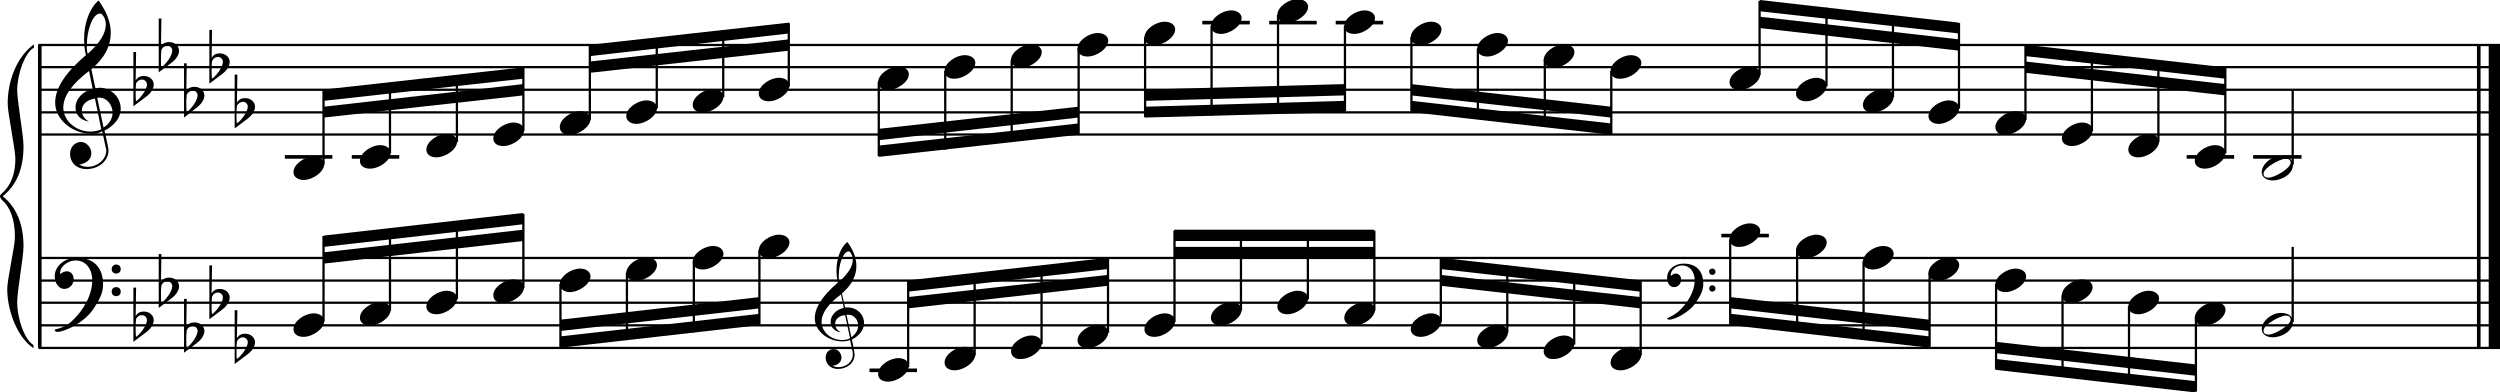 <?xml version="1.0" encoding="utf-8"?>

<!--
	ScaleBook
	Copyright (c) Leland Jansen 2015. All rights reserved.
-->

<!DOCTYPE svg PUBLIC "-//W3C//DTD SVG 1.1//EN" "http://www.w3.org/Graphics/SVG/1.1/DTD/svg11.dtd">
<svg version="1.1" id="Layer_1" xmlns="http://www.w3.org/2000/svg" xmlns:xlink="http://www.w3.org/1999/xlink" x="0px" y="0px"
	 viewBox="0 0 552.9 86.8" enable-background="new 0 0 552.9 86.8" xml:space="preserve">
<rect x="8.4" y="9.9" width="0.8" height="67"/>
<g>
	<path d="M7.4,10.6c-1.9,1.1-3.6,5.8-3.6,9.4c0,2.3,1.4,9.9,1.4,12.3c0,5-1.5,8.6-4.6,11.1c3,2.4,4.6,6.1,4.6,11.1
		c0,2.3-1.4,9.9-1.4,12.3c0,3.8,1.7,8.4,3.6,9.5v0.7c-3.5-2.3-5.8-8.2-5.8-13.1c0-2.1,1.7-9.4,1.7-11.5c0-3.8-1-6.6-2.9-8.2
		C0.1,43.8,0,43.6,0,43.4c0-0.2,0.1-0.4,0.5-0.7c1.9-1.7,2.9-4.2,2.9-7.6c0-2.1-1.7-10-1.7-12.2c0-5.2,2.1-10.4,5.8-13.1V10.6z"/>
</g>
<rect x="547.8" y="9.9" width="0.8" height="67"/>
<rect x="550.4" y="9.9" width="2.5" height="67"/>
<rect x="8.5" y="29.5" width="544.4" height="0.5"/>
<rect x="8.5" y="24.6" width="544.4" height="0.5"/>
<rect x="8.5" y="19.6" width="544.4" height="0.5"/>
<rect x="8.5" y="14.6" width="544.4" height="0.5"/>
<rect x="8.5" y="9.7" width="544.4" height="0.5"/>
<g>
	<path d="M20.3,29.6c-4.2,0-8.1-3.1-8.1-6.9c0-3.2,2.3-6.7,6.8-10.5c-0.3-1.2-0.4-2.4-0.4-3.6c0-3.5,1.2-6.8,3.2-8.5
		c1.8,2.5,2.7,4.9,2.7,7.1c0,2.9-1.3,5.6-4.3,8.1l0.9,4.2c0.5,0,0.8-0.1,0.8-0.1c2.6,0,4.8,2,4.8,4.7c0,1.9-1.4,3.7-3.6,4.8
		c0-0.1,0.9,3.8,0.9,4.3c0,2.5-2.3,4.2-4.9,4.2c-2,0-3.6-1.3-3.6-3.4c0-1.4,1-2.6,2.4-2.6c1.3,0,2.3,1.3,2.3,2.5
		c0,1.4-1.2,2.3-2.7,2.5c0.6,0.3,1.2,0.5,1.9,0.5c2.1,0,4.1-1.6,4.1-3.6c0-0.2,0-0.4-0.1-0.6l-0.8-3.7
		C21.9,29.5,21.2,29.6,20.3,29.6z M18.1,24.4c0,1,0.5,1.9,1.6,2.5c-1.8-0.3-3-1.4-3-3.1c0-2,1.7-3.7,3.8-4.1l-0.8-4
		C16,18.5,14,21.2,14,23.8c0,2.9,2.8,5.3,6,5.3c0.9,0,1.7-0.2,2.4-0.5L21,21.8C19.4,22,18.1,23,18.1,24.4z M22.1,3
		c-1.6,0-2.9,3.7-2.9,7c0,0.7,0,1.3,0.2,1.9c2.7-2.4,4-4.5,4-6.5c0-0.9-0.3-1.7-1-2.4C22.4,3.1,22.3,3,22.1,3z M24.9,24.9
		c0-1.6-1.2-3.3-2.9-3.3c-0.1,0-0.2,0-0.5,0l1.4,6.6C24.2,27.4,24.9,26.2,24.9,24.9z"/>
</g>
<g>
	<path d="M29.5,11.5h0.6L30,17.8c0.4-0.7,1-1,1.8-1c1.2,0,2.2,0.8,2.2,1.9c0,0.8-0.5,1.8-1.7,2.7l-2.8,2.1V11.5z M30.1,18.4
		C30,19.2,30,19.8,30,20.4c0,1,0,1.6,0.1,2c1-0.7,2.4-2.6,2.4-3.7c0-0.6-0.5-1.1-1.1-1.1C30.8,17.6,30.4,17.9,30.1,18.4z"/>
</g>
<g>
	<path d="M35.1,4.1h0.6l-0.1,6.2c0.4-0.7,1-1,1.8-1c1.2,0,2.2,0.8,2.2,1.9c0,0.8-0.5,1.8-1.7,2.7L35.1,16V4.1z M35.7,11
		c-0.1,0.8-0.1,1.4-0.1,1.9c0,1,0,1.6,0.1,2c1-0.7,2.4-2.6,2.4-3.7c0-0.6-0.5-1.1-1.1-1.1C36.4,10.2,36,10.4,35.7,11z"/>
</g>
<g>
	<path d="M40.7,14h0.6l-0.1,6.2c0.4-0.7,1-1,1.8-1c1.2,0,2.2,0.8,2.2,1.9c0,0.8-0.5,1.8-1.7,2.7L40.7,26V14z M41.3,20.9
		c-0.1,0.8-0.1,1.4-0.1,1.9c0,1,0,1.6,0.1,2c1-0.7,2.4-2.6,2.4-3.7c0-0.6-0.5-1.1-1.1-1.1C42,20.1,41.6,20.4,41.3,20.9z"/>
</g>
<g>
	<path d="M46.3,6.6h0.6l-0.1,6.2c0.4-0.7,1-1,1.8-1c1.2,0,2.2,0.8,2.2,1.9c0,0.8-0.5,1.8-1.7,2.7l-2.8,2.1V6.6z M46.9,13.5
		c-0.1,0.8-0.1,1.4-0.1,1.9c0,1,0,1.6,0.1,2c1-0.7,2.4-2.6,2.4-3.7c0-0.6-0.5-1.1-1.1-1.1C47.6,12.6,47.2,12.9,46.9,13.5z"/>
</g>
<g>
	<path d="M51.9,16.5h0.6l-0.1,6.2c0.4-0.7,1-1,1.8-1c1.2,0,2.2,0.8,2.2,1.9c0,0.8-0.5,1.8-1.7,2.7l-2.8,2.1V16.5z M52.4,23.4
		c-0.1,0.8-0.1,1.4-0.1,1.9c0,1,0,1.6,0.1,2c1-0.7,2.4-2.6,2.4-3.7c0-0.6-0.5-1.1-1.1-1.1C53.2,22.6,52.7,22.8,52.4,23.4z"/>
</g>
<polygon fill-rule="evenodd" clip-rule="evenodd" points="71.6,26 115.7,21.1 115.7,18.6 71.6,23.6 "/>
<polygon fill-rule="evenodd" clip-rule="evenodd" points="71.6,22.3 115.7,17.4 115.7,14.9 71.6,19.8 "/>
<polygon fill-rule="evenodd" clip-rule="evenodd" points="130.5,16.1 174.5,11.2 174.5,8.7 130.5,13.6 "/>
<polygon fill-rule="evenodd" clip-rule="evenodd" points="130.5,12.4 174.5,7.4 174.5,5 130.5,9.9 "/>
<polygon fill-rule="evenodd" clip-rule="evenodd" points="194.3,31 238.5,26 238.5,23.6 194.3,28.5 "/>
<polygon fill-rule="evenodd" clip-rule="evenodd" points="194.3,34.7 238.5,29.8 238.5,27.3 194.3,32.2 "/>
<polygon fill-rule="evenodd" clip-rule="evenodd" points="253.2,22.3 297.4,21.1 297.4,18.6 253.2,19.8 "/>
<polygon fill-rule="evenodd" clip-rule="evenodd" points="253.2,26 297.4,24.8 297.4,22.3 253.2,23.6 "/>
<polygon fill-rule="evenodd" clip-rule="evenodd" points="312.1,21.1 356.3,26 356.3,23.6 312.1,18.6 "/>
<polygon fill-rule="evenodd" clip-rule="evenodd" points="312.1,24.8 356.3,29.8 356.3,27.3 312.1,22.3 "/>
<polygon fill-rule="evenodd" clip-rule="evenodd" points="389.2,6.2 433.2,11.2 433.2,8.7 389.2,3.7 "/>
<polygon fill-rule="evenodd" clip-rule="evenodd" points="389.2,2.5 433.2,7.4 433.2,5 389.2,0 "/>
<polygon fill-rule="evenodd" clip-rule="evenodd" points="447.9,16.1 492.1,21.1 492.1,18.6 447.9,13.6 "/>
<polygon fill-rule="evenodd" clip-rule="evenodd" points="447.9,12.4 492.1,17.4 492.1,14.9 447.9,9.9 "/>
<rect x="8.5" y="76.7" width="544.4" height="0.5"/>
<rect x="8.5" y="71.7" width="544.4" height="0.5"/>
<rect x="8.5" y="66.7" width="544.4" height="0.5"/>
<rect x="8.5" y="61.8" width="544.4" height="0.5"/>
<rect x="8.5" y="56.8" width="544.4" height="0.5"/>
<g>
	<path d="M15.7,71.2c2.9-2.6,4.7-6.1,4.7-9.2c0-2.5-1.4-4.4-3.7-4.4c-1.6,0-3.4,1.3-3.4,2.7c0,0.2,0,0.3,0.1,0.3
		c-0.1,0,0.6-0.6,1.4-0.6c0.9,0,1.5,0.8,1.5,1.7c0,1.2-0.9,2.2-2.1,2.2c-1.2,0-2.1-1.3-2.1-2.8c0-2.3,2.3-4.1,4.8-4.1
		c4.7,0,5.9,3.2,5.9,5.8c0,1.6-0.4,2.9-2,5.3c-1.9,3.1-6.4,5.3-8.1,5.3c-0.4,0-0.6-0.2-0.6-0.5C13.8,72.5,14.9,71.9,15.7,71.2z
		 M25.7,58.5c0.6,0,1,0.4,1,1c0,0.6-0.4,1-1,1s-1-0.4-1-1C24.7,59,25.1,58.5,25.7,58.5z M25.7,63.5c0.6,0,1,0.4,1,1c0,0.6-0.4,1-1,1
		s-1-0.4-1-1C24.7,63.9,25.1,63.5,25.7,63.5z"/>
</g>
<g>
	<path d="M29.5,63.6h0.6L30,69.9c0.4-0.7,1-1,1.8-1c1.2,0,2.2,0.8,2.2,1.9c0,0.8-0.5,1.8-1.7,2.7l-2.8,2.1V63.6z M30.1,70.5
		C30,71.3,30,71.9,30,72.5c0,1,0,1.6,0.1,2c1-0.7,2.4-2.6,2.4-3.7c0-0.6-0.5-1.1-1.1-1.1C30.8,69.7,30.4,70,30.1,70.5z"/>
</g>
<g>
	<path d="M35.1,56.2h0.6l-0.1,6.2c0.4-0.7,1-1,1.8-1c1.2,0,2.2,0.8,2.2,1.9c0,0.8-0.5,1.8-1.7,2.7l-2.8,2.1V56.2z M35.7,63.1
		c-0.1,0.8-0.1,1.4-0.1,1.9c0,1,0,1.6,0.1,2c1-0.7,2.4-2.6,2.4-3.7c0-0.6-0.5-1.1-1.1-1.1C36.4,62.2,36,62.5,35.7,63.1z"/>
</g>
<g>
	<path d="M40.7,66.1h0.6l-0.1,6.2c0.4-0.7,1-1,1.8-1c1.2,0,2.2,0.8,2.2,1.9c0,0.8-0.5,1.8-1.7,2.7L40.7,78V66.1z M41.3,73
		c-0.1,0.8-0.1,1.4-0.1,1.9c0,1,0,1.6,0.1,2c1-0.7,2.4-2.6,2.4-3.7c0-0.6-0.5-1.1-1.1-1.1C42,72.2,41.6,72.4,41.3,73z"/>
</g>
<g>
	<path d="M46.3,58.7h0.6l-0.1,6.2c0.4-0.7,1-1,1.8-1c1.2,0,2.2,0.8,2.2,1.9c0,0.8-0.5,1.8-1.7,2.7l-2.8,2.1V58.7z M46.9,65.6
		c-0.1,0.8-0.1,1.4-0.1,1.9c0,1,0,1.6,0.1,2c1-0.7,2.4-2.6,2.4-3.7c0-0.6-0.5-1.1-1.1-1.1C47.6,64.7,47.2,65,46.9,65.6z"/>
</g>
<g>
	<path d="M51.9,68.6h0.6l-0.1,6.2c0.4-0.7,1-1,1.8-1c1.2,0,2.2,0.8,2.2,1.9c0,0.8-0.5,1.8-1.7,2.7l-2.8,2.1V68.6z M52.4,75.5
		c-0.1,0.8-0.1,1.4-0.1,1.9c0,1,0,1.6,0.1,2c1-0.7,2.4-2.6,2.4-3.7c0-0.6-0.5-1.1-1.1-1.1C53.2,74.6,52.7,74.9,52.4,75.5z"/>
</g>
<polygon fill-rule="evenodd" clip-rule="evenodd" points="71.6,58.3 115.7,53.3 115.7,50.8 71.6,55.8 "/>
<polygon fill-rule="evenodd" clip-rule="evenodd" points="71.6,54.6 115.7,49.6 115.7,47.1 71.6,52.1 "/>
<g>
	<path d="M186.3,75.5c-3.2,0-6.1-2.3-6.1-5.1c0-2.4,1.7-5,5.1-7.9c-0.2-0.9-0.3-1.8-0.3-2.7c0-2.6,0.9-5.1,2.4-6.3
		c1.4,1.9,2,3.7,2,5.3c0,2.2-1,4.2-3.2,6.1l0.7,3.1c0.4,0,0.6,0,0.6,0c2,0,3.6,1.5,3.6,3.5c0,1.4-1.1,2.8-2.7,3.6
		c0-0.1,0.6,2.8,0.6,3.3c0,1.9-1.7,3.2-3.7,3.2c-1.5,0-2.7-1-2.7-2.5c0-1.1,0.7-1.9,1.8-1.9c1,0,1.7,1,1.7,1.9c0,1-0.9,1.7-2,1.8
		c0.4,0.2,0.9,0.3,1.4,0.3c1.6,0,3.1-1.2,3.1-2.7c0-0.1,0-0.3,0-0.5l-0.6-2.8C187.5,75.4,187,75.5,186.3,75.5z M184.7,71.6
		c0,0.8,0.4,1.4,1.2,1.9c-1.3-0.2-2.2-1.1-2.2-2.3c0-1.5,1.3-2.8,2.9-3.1l-0.6-3c-2.8,2.1-4.3,4.1-4.3,6.1c0,2.2,2.1,4,4.5,4
		c0.7,0,1.3-0.1,1.8-0.4l-1.1-5.1C185.6,69.8,184.7,70.6,184.7,71.6z M187.7,55.6c-1.2,0-2.2,2.8-2.2,5.3c0,0.5,0,1,0.1,1.4
		c2-1.8,3-3.4,3-4.9c0-0.7-0.3-1.3-0.7-1.8C187.9,55.6,187.8,55.6,187.7,55.6z M189.8,72c0-1.2-0.9-2.4-2.2-2.4c0,0-0.2,0-0.4,0
		l1.1,5C189.2,73.9,189.8,73,189.8,72z"/>
</g>
<polygon fill-rule="evenodd" clip-rule="evenodd" points="123.9,73.2 168,68.2 168,65.7 123.9,70.7 "/>
<polygon fill-rule="evenodd" clip-rule="evenodd" points="123.9,76.9 168,71.9 168,69.4 123.9,74.4 "/>
<polygon fill-rule="evenodd" clip-rule="evenodd" points="200.8,68.2 245,63.2 245,60.8 200.8,65.7 "/>
<polygon fill-rule="evenodd" clip-rule="evenodd" points="200.8,64.5 245,59.5 245,57 200.8,62 "/>
<rect x="259.7" y="54.6" fill-rule="evenodd" clip-rule="evenodd" width="44.2" height="2.5"/>
<rect x="259.7" y="50.8" fill-rule="evenodd" clip-rule="evenodd" width="44.2" height="2.5"/>
<g>
	<path d="M371.2,68.9c2.2-2,3.6-4.6,3.6-6.9c0-1.9-1.1-3.3-2.8-3.3c-1.2,0-2.5,1-2.5,2.1c0,0.2,0,0.2,0.1,0.2c0,0,0.4-0.5,1-0.5
		c0.7,0,1.2,0.6,1.2,1.3c0,0.9-0.6,1.7-1.6,1.7s-1.5-1-1.5-2.1c0-1.8,1.7-3.1,3.6-3.1c3.5,0,4.4,2.4,4.4,4.4c0,1.2-0.3,2.2-1.5,4
		c-1.4,2.3-4.8,4-6,4c-0.3,0-0.5-0.1-0.5-0.3C369.8,69.9,370.6,69.4,371.2,68.9z M378.7,59.4c0.4,0,0.7,0.3,0.7,0.7
		c0,0.4-0.3,0.7-0.7,0.7c-0.4,0-0.7-0.3-0.7-0.7C377.9,59.7,378.3,59.4,378.7,59.4z M378.7,63.1c0.4,0,0.7,0.3,0.7,0.7
		s-0.3,0.7-0.7,0.7c-0.4,0-0.7-0.3-0.7-0.7S378.3,63.1,378.7,63.1z"/>
</g>
<polygon fill-rule="evenodd" clip-rule="evenodd" points="318.6,63.2 362.8,68.2 362.8,65.7 318.6,60.8 "/>
<polygon fill-rule="evenodd" clip-rule="evenodd" points="318.6,59.5 362.8,64.5 362.8,62 318.6,57 "/>
<polygon fill-rule="evenodd" clip-rule="evenodd" points="382.7,68.2 426.7,73.2 426.7,70.7 382.7,65.7 "/>
<polygon fill-rule="evenodd" clip-rule="evenodd" points="382.7,71.9 426.7,76.9 426.7,74.4 382.7,69.4 "/>
<polygon fill-rule="evenodd" clip-rule="evenodd" points="441.4,78.1 485.6,83.1 485.6,80.6 441.4,75.6 "/>
<polygon fill-rule="evenodd" clip-rule="evenodd" points="441.4,81.8 485.6,86.8 485.6,84.3 441.4,79.4 "/>
<rect x="63" y="34.3" width="10.5" height="0.8"/>
<rect x="71.3" y="20" width="0.5" height="16.4"/>
<g>
	<path d="M64.9,38.1c0-1.8,2.5-3.5,4.5-3.5c1.3,0,2.3,0.7,2.3,1.7c0,1.7-2.5,3.5-4.6,3.5C65.9,39.8,64.9,39.1,64.9,38.1z"/>
</g>
<rect x="77.8" y="34.3" width="10.5" height="0.8"/>
<rect x="86" y="18.4" width="0.5" height="15.5"/>
<g>
	<path d="M79.6,35.6c0-1.8,2.5-3.5,4.5-3.5c1.3,0,2.3,0.7,2.3,1.7c0,1.7-2.5,3.5-4.6,3.5C80.6,37.3,79.6,36.7,79.6,35.6z"/>
</g>
<rect x="100.8" y="16.7" width="0.5" height="14.7"/>
<g>
	<path d="M94.3,33.1c0-1.8,2.5-3.5,4.5-3.5c1.3,0,2.3,0.7,2.3,1.7c0,1.7-2.5,3.5-4.6,3.5C95.3,34.8,94.3,34.2,94.3,33.1z"/>
</g>
<rect x="115.5" y="15" width="0.5" height="14"/>
<g>
	<path d="M109.1,30.6c0-1.8,2.5-3.5,4.5-3.5c1.3,0,2.3,0.7,2.3,1.7c0,1.7-2.5,3.5-4.6,3.5C110,32.3,109.1,31.7,109.1,30.6z"/>
</g>
<rect x="130.2" y="10.1" width="0.5" height="16.4"/>
<g>
	<path d="M123.8,28.1c0-1.8,2.5-3.5,4.5-3.5c1.3,0,2.3,0.7,2.3,1.7c0,1.7-2.5,3.5-4.6,3.5C124.8,29.9,123.8,29.2,123.8,28.1z"/>
</g>
<rect x="145" y="8.5" width="0.5" height="15.5"/>
<g>
	<path d="M138.5,25.7c0-1.8,2.5-3.5,4.5-3.5c1.3,0,2.3,0.7,2.3,1.7c0,1.7-2.5,3.5-4.6,3.5C139.5,27.4,138.5,26.7,138.5,25.7z"/>
</g>
<rect x="159.7" y="6.8" width="0.5" height="14.7"/>
<g>
	<path d="M153.2,23.2c0-1.8,2.5-3.5,4.5-3.5c1.3,0,2.3,0.7,2.3,1.7c0,1.7-2.5,3.5-4.6,3.5C154.2,24.9,153.2,24.3,153.2,23.2z"/>
</g>
<rect x="174.2" y="5.1" width="0.5" height="14"/>
<g>
	<path d="M167.8,20.7c0-1.8,2.5-3.5,4.5-3.5c1.3,0,2.3,0.7,2.3,1.7c0,1.7-2.5,3.5-4.6,3.5C168.8,22.4,167.8,21.8,167.8,20.7z"/>
</g>
<rect x="194.1" y="18.1" width="0.5" height="16.4"/>
<g>
	<path d="M194.2,18.2c0-1.8,2.5-3.5,4.5-3.5c1.3,0,2.3,0.7,2.3,1.7c0,1.7-2.5,3.5-4.6,3.5C195.1,19.9,194.2,19.3,194.2,18.2z"/>
</g>
<rect x="208.8" y="15.7" width="0.5" height="17.4"/>
<g>
	<path d="M208.9,15.7c0-1.8,2.5-3.5,4.5-3.5c1.3,0,2.3,0.7,2.3,1.7c0,1.7-2.5,3.5-4.6,3.5C209.9,17.5,208.9,16.8,208.9,15.7z"/>
</g>
<rect x="223.5" y="13.2" width="0.5" height="18.1"/>
<g>
	<path d="M223.6,13.3c0-1.8,2.5-3.5,4.5-3.5c1.3,0,2.3,0.7,2.3,1.7c0,1.7-2.5,3.5-4.6,3.5C224.6,15,223.6,14.3,223.6,13.3z"/>
</g>
<rect x="238.3" y="10.7" width="0.5" height="18.9"/>
<g>
	<path d="M238.3,10.8c0-1.8,2.5-3.5,4.5-3.5c1.3,0,2.3,0.7,2.3,1.7c0,1.7-2.5,3.5-4.6,3.5C239.3,12.5,238.3,11.9,238.3,10.8z"/>
</g>
<rect x="253" y="8.2" width="0.5" height="17.7"/>
<g>
	<path d="M253.1,8.3c0-1.8,2.5-3.5,4.5-3.5c1.3,0,2.3,0.7,2.3,1.7c0,1.7-2.5,3.5-4.6,3.5C254,10,253.1,9.4,253.1,8.3z"/>
</g>
<rect x="265.9" y="4.6" width="10.5" height="0.8"/>
<rect x="267.7" y="5.7" width="0.5" height="19.8"/>
<g>
	<path d="M267.8,5.8c0-1.8,2.5-3.5,4.5-3.5c1.3,0,2.3,0.7,2.3,1.7c0,1.7-2.5,3.5-4.6,3.5C268.8,7.5,267.8,6.9,267.8,5.8z"/>
</g>
<rect x="280.7" y="4.6" width="10.5" height="0.8"/>
<rect x="282.4" y="3.3" width="0.5" height="21.9"/>
<g>
	<path d="M282.5,3.3c0-1.8,2.5-3.5,4.5-3.5c1.3,0,2.3,0.7,2.3,1.7c0,1.7-2.5,3.5-4.6,3.5C283.5,5.1,282.5,4.4,282.5,3.3z"/>
</g>
<rect x="295.4" y="4.6" width="10.5" height="0.8"/>
<rect x="297.2" y="5.7" width="0.5" height="18.9"/>
<g>
	<path d="M297.3,5.8c0-1.8,2.5-3.5,4.5-3.5c1.3,0,2.3,0.7,2.3,1.7c0,1.7-2.5,3.5-4.6,3.5C298.2,7.5,297.3,6.9,297.3,5.8z"/>
</g>
<rect x="311.9" y="8.2" width="0.5" height="16.4"/>
<g>
	<path d="M312,8.3c0-1.8,2.5-3.5,4.5-3.5c1.3,0,2.3,0.7,2.3,1.7c0,1.7-2.5,3.5-4.6,3.5C313,10,312,9.4,312,8.3z"/>
</g>
<rect x="326.6" y="10.7" width="0.5" height="15.5"/>
<g>
	<path d="M326.7,10.8c0-1.8,2.5-3.5,4.5-3.5c1.3,0,2.3,0.7,2.3,1.7c0,1.7-2.5,3.5-4.6,3.5C327.7,12.5,326.7,11.9,326.7,10.8z"/>
</g>
<rect x="341.4" y="13.2" width="0.5" height="14.7"/>
<g>
	<path d="M341.4,13.3c0-1.8,2.5-3.5,4.5-3.5c1.3,0,2.3,0.7,2.3,1.7c0,1.7-2.5,3.5-4.6,3.5C342.4,15,341.4,14.3,341.4,13.3z"/>
</g>
<rect x="356.1" y="15.7" width="0.5" height="14"/>
<g>
	<path d="M356.2,15.7c0-1.8,2.5-3.5,4.5-3.5c1.3,0,2.3,0.7,2.3,1.7c0,1.7-2.5,3.5-4.6,3.5C357.1,17.5,356.2,16.8,356.2,15.7z"/>
</g>
<rect x="388.9" y="0.2" width="0.5" height="16.4"/>
<g>
	<path d="M382.5,18.2c0-1.8,2.5-3.5,4.5-3.5c1.3,0,2.3,0.7,2.3,1.7c0,1.7-2.5,3.5-4.6,3.5C383.5,19.9,382.5,19.3,382.5,18.2z"/>
</g>
<rect x="403.7" y="1.7" width="0.5" height="17.4"/>
<g>
	<path d="M397.2,20.7c0-1.8,2.5-3.5,4.5-3.5c1.3,0,2.3,0.7,2.3,1.7c0,1.7-2.5,3.5-4.6,3.5C398.2,22.4,397.2,21.8,397.2,20.7z"/>
</g>
<rect x="418.4" y="3.4" width="0.5" height="18.1"/>
<g>
	<path d="M412,23.2c0-1.8,2.5-3.5,4.5-3.5c1.3,0,2.3,0.7,2.3,1.7c0,1.7-2.5,3.5-4.6,3.5C412.9,24.9,412,24.3,412,23.2z"/>
</g>
<rect x="433" y="5.1" width="0.5" height="18.9"/>
<g>
	<path d="M426.5,25.7c0-1.8,2.5-3.5,4.5-3.5c1.3,0,2.3,0.7,2.3,1.7c0,1.7-2.5,3.5-4.6,3.5C427.5,27.4,426.5,26.7,426.5,25.7z"/>
</g>
<rect x="447.7" y="10.1" width="0.5" height="16.4"/>
<g>
	<path d="M441.3,28.1c0-1.8,2.5-3.5,4.5-3.5c1.3,0,2.3,0.7,2.3,1.7c0,1.7-2.5,3.5-4.6,3.5C442.2,29.9,441.3,29.2,441.3,28.1z"/>
</g>
<rect x="462.4" y="11.6" width="0.5" height="17.4"/>
<g>
	<path d="M456,30.6c0-1.8,2.5-3.5,4.5-3.5c1.3,0,2.3,0.7,2.3,1.7c0,1.7-2.5,3.5-4.6,3.5C457,32.3,456,31.7,456,30.6z"/>
</g>
<rect x="477.1" y="13.3" width="0.5" height="18.1"/>
<g>
	<path d="M470.7,33.1c0-1.8,2.5-3.5,4.5-3.5c1.3,0,2.3,0.7,2.3,1.7c0,1.7-2.5,3.5-4.6,3.5C471.7,34.8,470.7,34.2,470.7,33.1z"/>
</g>
<rect x="483.6" y="34.3" width="10.5" height="0.8"/>
<rect x="491.9" y="15" width="0.5" height="18.9"/>
<g>
	<path d="M485.4,35.6c0-1.8,2.5-3.5,4.5-3.5c1.3,0,2.3,0.7,2.3,1.7c0,1.7-2.5,3.5-4.6,3.5C486.4,37.3,485.4,36.7,485.4,35.6z"/>
</g>
<rect x="498.3" y="34.3" width="10.7" height="0.8"/>
<rect x="506.8" y="19.8" width="0.5" height="16.6"/>
<g>
	<path d="M504.4,34.5c1.6,0,2.7,0.7,2.7,2c0,1.9-2.3,3.4-4.5,3.4c-1.3,0-2.4-0.7-2.4-1.8C500.2,36.3,502.4,34.5,504.4,34.5z
		 M500.6,38.4c0,0.6,0.4,0.9,1.1,0.9c1.4,0,4.9-2.1,4.9-3.3c0-0.6-0.4-0.9-1.1-0.9C504.3,35.1,500.6,37.1,500.6,38.4z"/>
</g>
<rect x="71.3" y="52.2" width="0.5" height="18.9"/>
<g>
	<path d="M64.9,72.8c0-1.8,2.5-3.5,4.5-3.5c1.3,0,2.3,0.7,2.3,1.7c0,1.7-2.5,3.5-4.6,3.5C65.9,74.5,64.9,73.9,64.9,72.8z"/>
</g>
<rect x="86" y="50.7" width="0.5" height="18"/>
<g>
	<path d="M79.6,70.3c0-1.8,2.5-3.5,4.5-3.5c1.3,0,2.3,0.7,2.3,1.7c0,1.7-2.5,3.5-4.6,3.5C80.6,72,79.6,71.4,79.6,70.3z"/>
</g>
<rect x="100.8" y="49" width="0.5" height="17.2"/>
<g>
	<path d="M94.3,67.8c0-1.8,2.5-3.5,4.5-3.5c1.3,0,2.3,0.7,2.3,1.7c0,1.7-2.5,3.5-4.6,3.5C95.3,69.5,94.3,68.9,94.3,67.8z"/>
</g>
<rect x="115.5" y="47.3" width="0.5" height="16.4"/>
<g>
	<path d="M109.1,65.3c0-1.8,2.5-3.5,4.5-3.5c1.3,0,2.3,0.7,2.3,1.7c0,1.7-2.5,3.5-4.6,3.5C110,67.1,109.1,66.4,109.1,65.3z"/>
</g>
<rect x="123.7" y="62.8" width="0.5" height="14"/>
<g>
	<path d="M123.8,62.9c0-1.8,2.5-3.5,4.5-3.5c1.3,0,2.3,0.7,2.3,1.7c0,1.7-2.5,3.5-4.6,3.5C124.8,64.6,123.8,63.9,123.8,62.9z"/>
</g>
<rect x="138.4" y="60.3" width="0.5" height="14.9"/>
<g>
	<path d="M138.5,60.4c0-1.8,2.5-3.5,4.5-3.5c1.3,0,2.3,0.7,2.3,1.7c0,1.7-2.5,3.5-4.6,3.5C139.5,62.1,138.5,61.5,138.5,60.4z"/>
</g>
<rect x="153.2" y="57.8" width="0.5" height="15.7"/>
<g>
	<path d="M153.2,57.9c0-1.8,2.5-3.5,4.5-3.5c1.3,0,2.3,0.7,2.3,1.7c0,1.7-2.5,3.5-4.6,3.5C154.2,59.6,153.2,59,153.2,57.9z"/>
</g>
<rect x="167.7" y="55.3" width="0.5" height="16.4"/>
<g>
	<path d="M167.8,55.4c0-1.8,2.5-3.5,4.5-3.5c1.3,0,2.3,0.7,2.3,1.7c0,1.7-2.5,3.5-4.6,3.5C168.8,57.1,167.8,56.5,167.8,55.4z"/>
</g>
<rect x="192.3" y="81.5" width="10.5" height="0.8"/>
<rect x="200.6" y="62.2" width="0.5" height="18.9"/>
<g>
	<path d="M194.2,82.7c0-1.8,2.5-3.5,4.5-3.5c1.3,0,2.3,0.7,2.3,1.7c0,1.7-2.5,3.5-4.6,3.5C195.1,84.4,194.2,83.8,194.2,82.7z"/>
</g>
<rect x="215.3" y="60.6" width="0.5" height="18"/>
<g>
	<path d="M208.9,80.2c0-1.8,2.5-3.5,4.5-3.5c1.3,0,2.3,0.7,2.3,1.7c0,1.7-2.5,3.5-4.6,3.5C209.9,81.9,208.9,81.3,208.9,80.2z"/>
</g>
<rect x="230.1" y="58.9" width="0.5" height="17.2"/>
<g>
	<path d="M223.6,77.7c0-1.8,2.5-3.5,4.5-3.5c1.3,0,2.3,0.7,2.3,1.7c0,1.7-2.5,3.5-4.6,3.5C224.6,79.5,223.6,78.8,223.6,77.7z"/>
</g>
<rect x="244.8" y="57.2" width="0.5" height="16.4"/>
<g>
	<path d="M238.3,75.3c0-1.8,2.5-3.5,4.5-3.5c1.3,0,2.3,0.7,2.3,1.7c0,1.7-2.5,3.5-4.6,3.5C239.3,77,238.3,76.3,238.3,75.3z"/>
</g>
<rect x="259.5" y="51" width="0.5" height="20.2"/>
<g>
	<path d="M253.1,72.8c0-1.8,2.5-3.5,4.5-3.5c1.3,0,2.3,0.7,2.3,1.7c0,1.7-2.5,3.5-4.6,3.5C254,74.5,253.1,73.9,253.1,72.8z"/>
</g>
<rect x="274.2" y="51" width="0.5" height="17.7"/>
<g>
	<path d="M267.8,70.3c0-1.8,2.5-3.5,4.5-3.5c1.3,0,2.3,0.7,2.3,1.7c0,1.7-2.5,3.5-4.6,3.5C268.8,72,267.8,71.4,267.8,70.3z"/>
</g>
<rect x="289" y="51" width="0.5" height="15.2"/>
<g>
	<path d="M282.5,67.8c0-1.8,2.5-3.5,4.5-3.5c1.3,0,2.3,0.7,2.3,1.7c0,1.7-2.5,3.5-4.6,3.5C283.5,69.5,282.5,68.9,282.5,67.8z"/>
</g>
<rect x="303.7" y="51" width="0.5" height="17.7"/>
<g>
	<path d="M297.3,70.3c0-1.8,2.5-3.5,4.5-3.5c1.3,0,2.3,0.7,2.3,1.7c0,1.7-2.5,3.5-4.6,3.5C298.2,72,297.3,71.4,297.3,70.3z"/>
</g>
<rect x="318.4" y="57.2" width="0.5" height="14"/>
<g>
	<path d="M312,72.8c0-1.8,2.5-3.5,4.5-3.5c1.3,0,2.3,0.7,2.3,1.7c0,1.7-2.5,3.5-4.6,3.5C313,74.5,312,73.9,312,72.8z"/>
</g>
<rect x="333.1" y="58.7" width="0.5" height="14.9"/>
<g>
	<path d="M326.7,75.3c0-1.8,2.5-3.5,4.5-3.5c1.3,0,2.3,0.7,2.3,1.7c0,1.7-2.5,3.5-4.6,3.5C327.7,77,326.7,76.3,326.7,75.3z"/>
</g>
<rect x="347.9" y="60.5" width="0.5" height="15.7"/>
<g>
	<path d="M341.4,77.7c0-1.8,2.5-3.5,4.5-3.5c1.3,0,2.3,0.7,2.3,1.7c0,1.7-2.5,3.5-4.6,3.5C342.4,79.5,341.4,78.8,341.4,77.7z"/>
</g>
<rect x="362.6" y="62.2" width="0.5" height="16.4"/>
<g>
	<path d="M356.2,80.2c0-1.8,2.5-3.5,4.5-3.5c1.3,0,2.3,0.7,2.3,1.7c0,1.7-2.5,3.5-4.6,3.5C357.1,81.9,356.2,81.3,356.2,80.2z"/>
</g>
<rect x="380.7" y="51.7" width="10.5" height="0.8"/>
<rect x="382.4" y="52.9" width="0.5" height="18.9"/>
<g>
	<path d="M382.5,52.9c0-1.8,2.5-3.5,4.5-3.5c1.3,0,2.3,0.7,2.3,1.7c0,1.7-2.5,3.5-4.6,3.5C383.5,54.7,382.5,54,382.5,52.9z"/>
</g>
<rect x="397.2" y="55.3" width="0.5" height="18"/>
<g>
	<path d="M397.2,55.4c0-1.8,2.5-3.5,4.5-3.5c1.3,0,2.3,0.7,2.3,1.7c0,1.7-2.5,3.5-4.6,3.5C398.2,57.1,397.2,56.5,397.2,55.4z"/>
</g>
<rect x="411.9" y="57.8" width="0.5" height="17.2"/>
<g>
	<path d="M412,57.9c0-1.8,2.5-3.5,4.5-3.5c1.3,0,2.3,0.7,2.3,1.7c0,1.7-2.5,3.5-4.6,3.5C412.9,59.6,412,59,412,57.9z"/>
</g>
<rect x="426.5" y="60.3" width="0.5" height="16.4"/>
<g>
	<path d="M426.5,60.4c0-1.8,2.5-3.5,4.5-3.5c1.3,0,2.3,0.7,2.3,1.7c0,1.7-2.5,3.5-4.6,3.5C427.5,62.1,426.5,61.5,426.5,60.4z"/>
</g>
<rect x="441.2" y="62.8" width="0.5" height="18.9"/>
<g>
	<path d="M441.3,62.9c0-1.8,2.5-3.5,4.5-3.5c1.3,0,2.3,0.7,2.3,1.7c0,1.7-2.5,3.5-4.6,3.5C442.2,64.6,441.3,63.9,441.3,62.9z"/>
</g>
<rect x="455.9" y="65.3" width="0.5" height="18"/>
<g>
	<path d="M456,65.3c0-1.8,2.5-3.5,4.5-3.5c1.3,0,2.3,0.7,2.3,1.7c0,1.7-2.5,3.5-4.6,3.5C457,67.1,456,66.4,456,65.3z"/>
</g>
<rect x="470.6" y="67.7" width="0.5" height="17.2"/>
<g>
	<path d="M470.7,67.8c0-1.8,2.5-3.5,4.5-3.5c1.3,0,2.3,0.7,2.3,1.7c0,1.7-2.5,3.5-4.6,3.5C471.7,69.5,470.7,68.9,470.7,67.8z"/>
</g>
<rect x="485.4" y="70.2" width="0.5" height="16.4"/>
<g>
	<path d="M485.4,70.3c0-1.8,2.5-3.5,4.5-3.5c1.3,0,2.3,0.7,2.3,1.7c0,1.7-2.5,3.5-4.6,3.5C486.4,72,485.4,71.4,485.4,70.3z"/>
</g>
<rect x="506.8" y="54.6" width="0.5" height="16.6"/>
<g>
	<path d="M504.4,69.2c1.6,0,2.7,0.7,2.7,2c0,1.9-2.3,3.4-4.5,3.4c-1.3,0-2.4-0.7-2.4-1.8C500.2,71,502.4,69.2,504.4,69.2z
		 M500.6,73.1c0,0.6,0.4,0.9,1.1,0.9c1.4,0,4.9-2.1,4.9-3.3c0-0.6-0.4-0.9-1.1-0.9C504.3,69.8,500.6,71.8,500.6,73.1z"/>
</g>
</svg>
